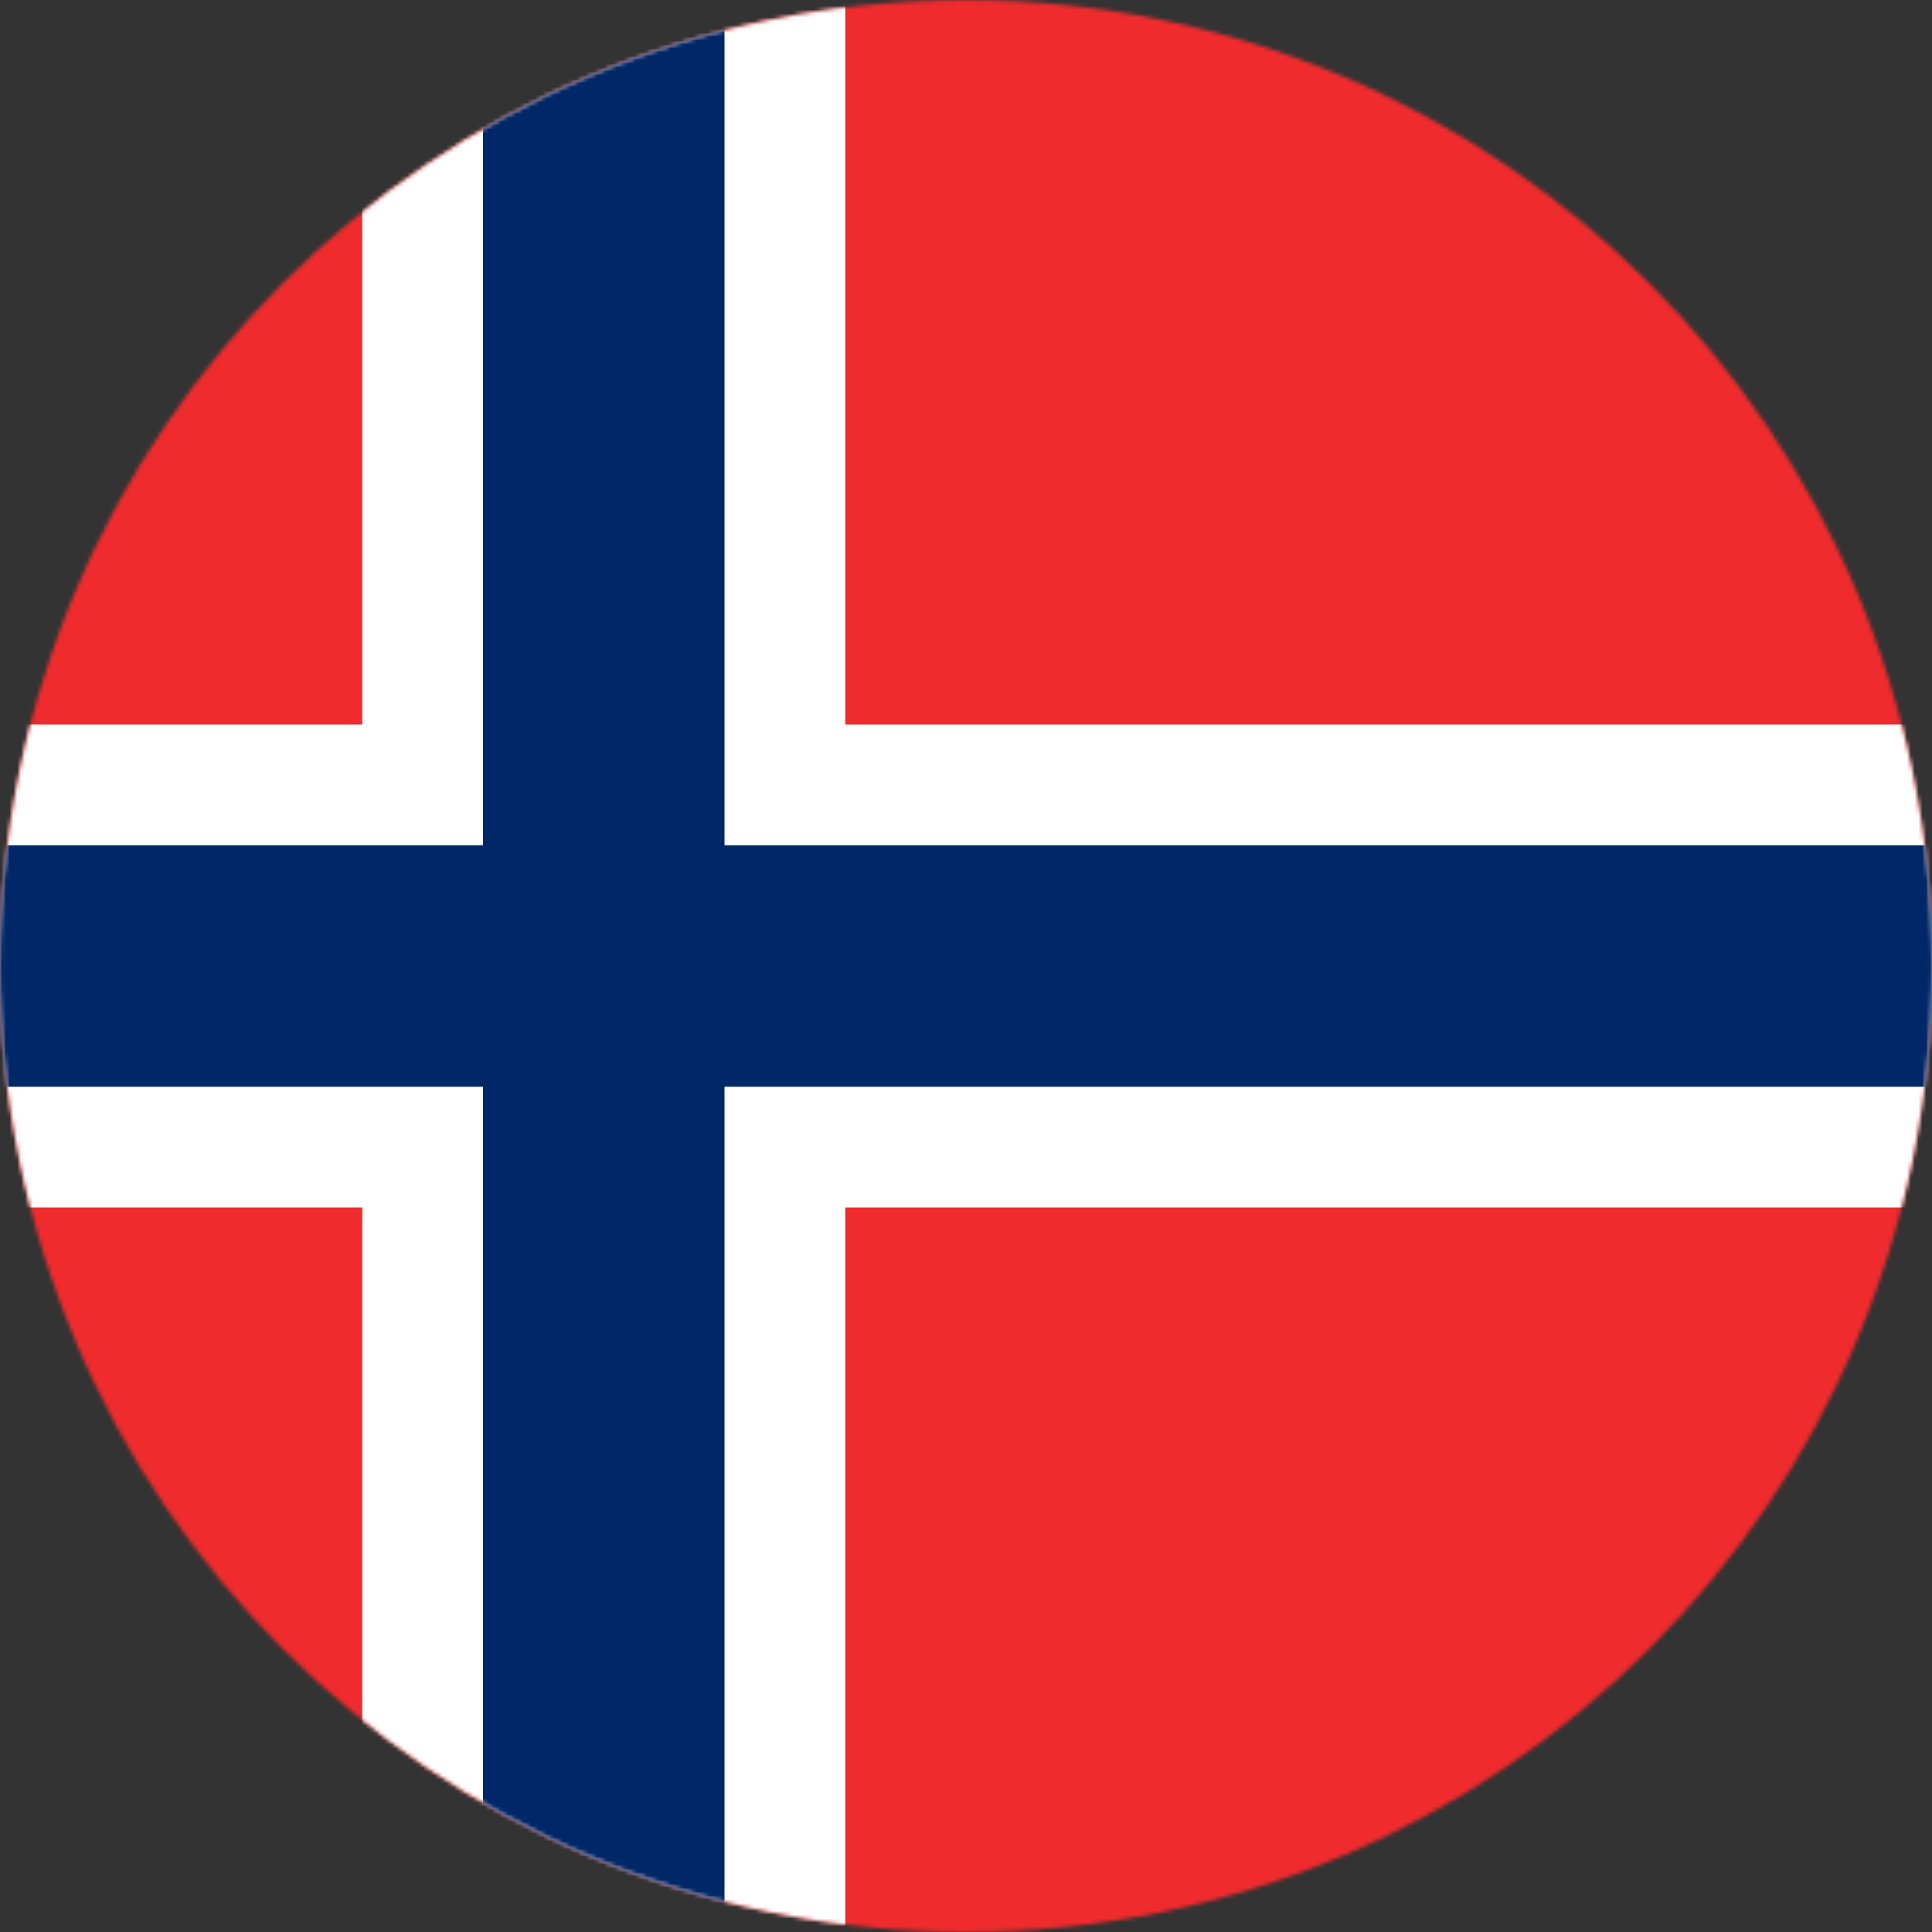 <svg xmlns="http://www.w3.org/2000/svg" xmlns:xlink="http://www.w3.org/1999/xlink" viewBox="0 0 500 500">
  <rect x="0" y="0" width="500" height="500" fill="#333333" stroke="none"/>
  <defs>
    <path id="no-a" d="M250 0C111.928 0 0 111.928 0 250s111.928 250 250 250 250-111.928 250-250S388.072 0 250 0z"/>
  </defs>
  <g fill="none" fill-rule="evenodd">
    <mask id="no-b" fill="#fff">
      <use xlink:href="#no-a"/>
    </mask>
    <path fill="#EF2B2D" d="M-93.75 500h687.5V0h-687.5z" mask="url(#no-b)"/>
    <path fill="#FFF" d="M93.75 500h125V0h-125z" mask="url(#no-b)"/>
    <path fill="#FFF" d="M-93.75 312.5h687.5v-125h-687.5z" mask="url(#no-b)"/>
    <path fill="#002868" d="M125 500h62.5V0H125z" mask="url(#no-b)"/>
    <path fill="#002868" d="M-93.75 281.25h687.5v-62.5h-687.5z" mask="url(#no-b)"/>
  </g>
</svg>
